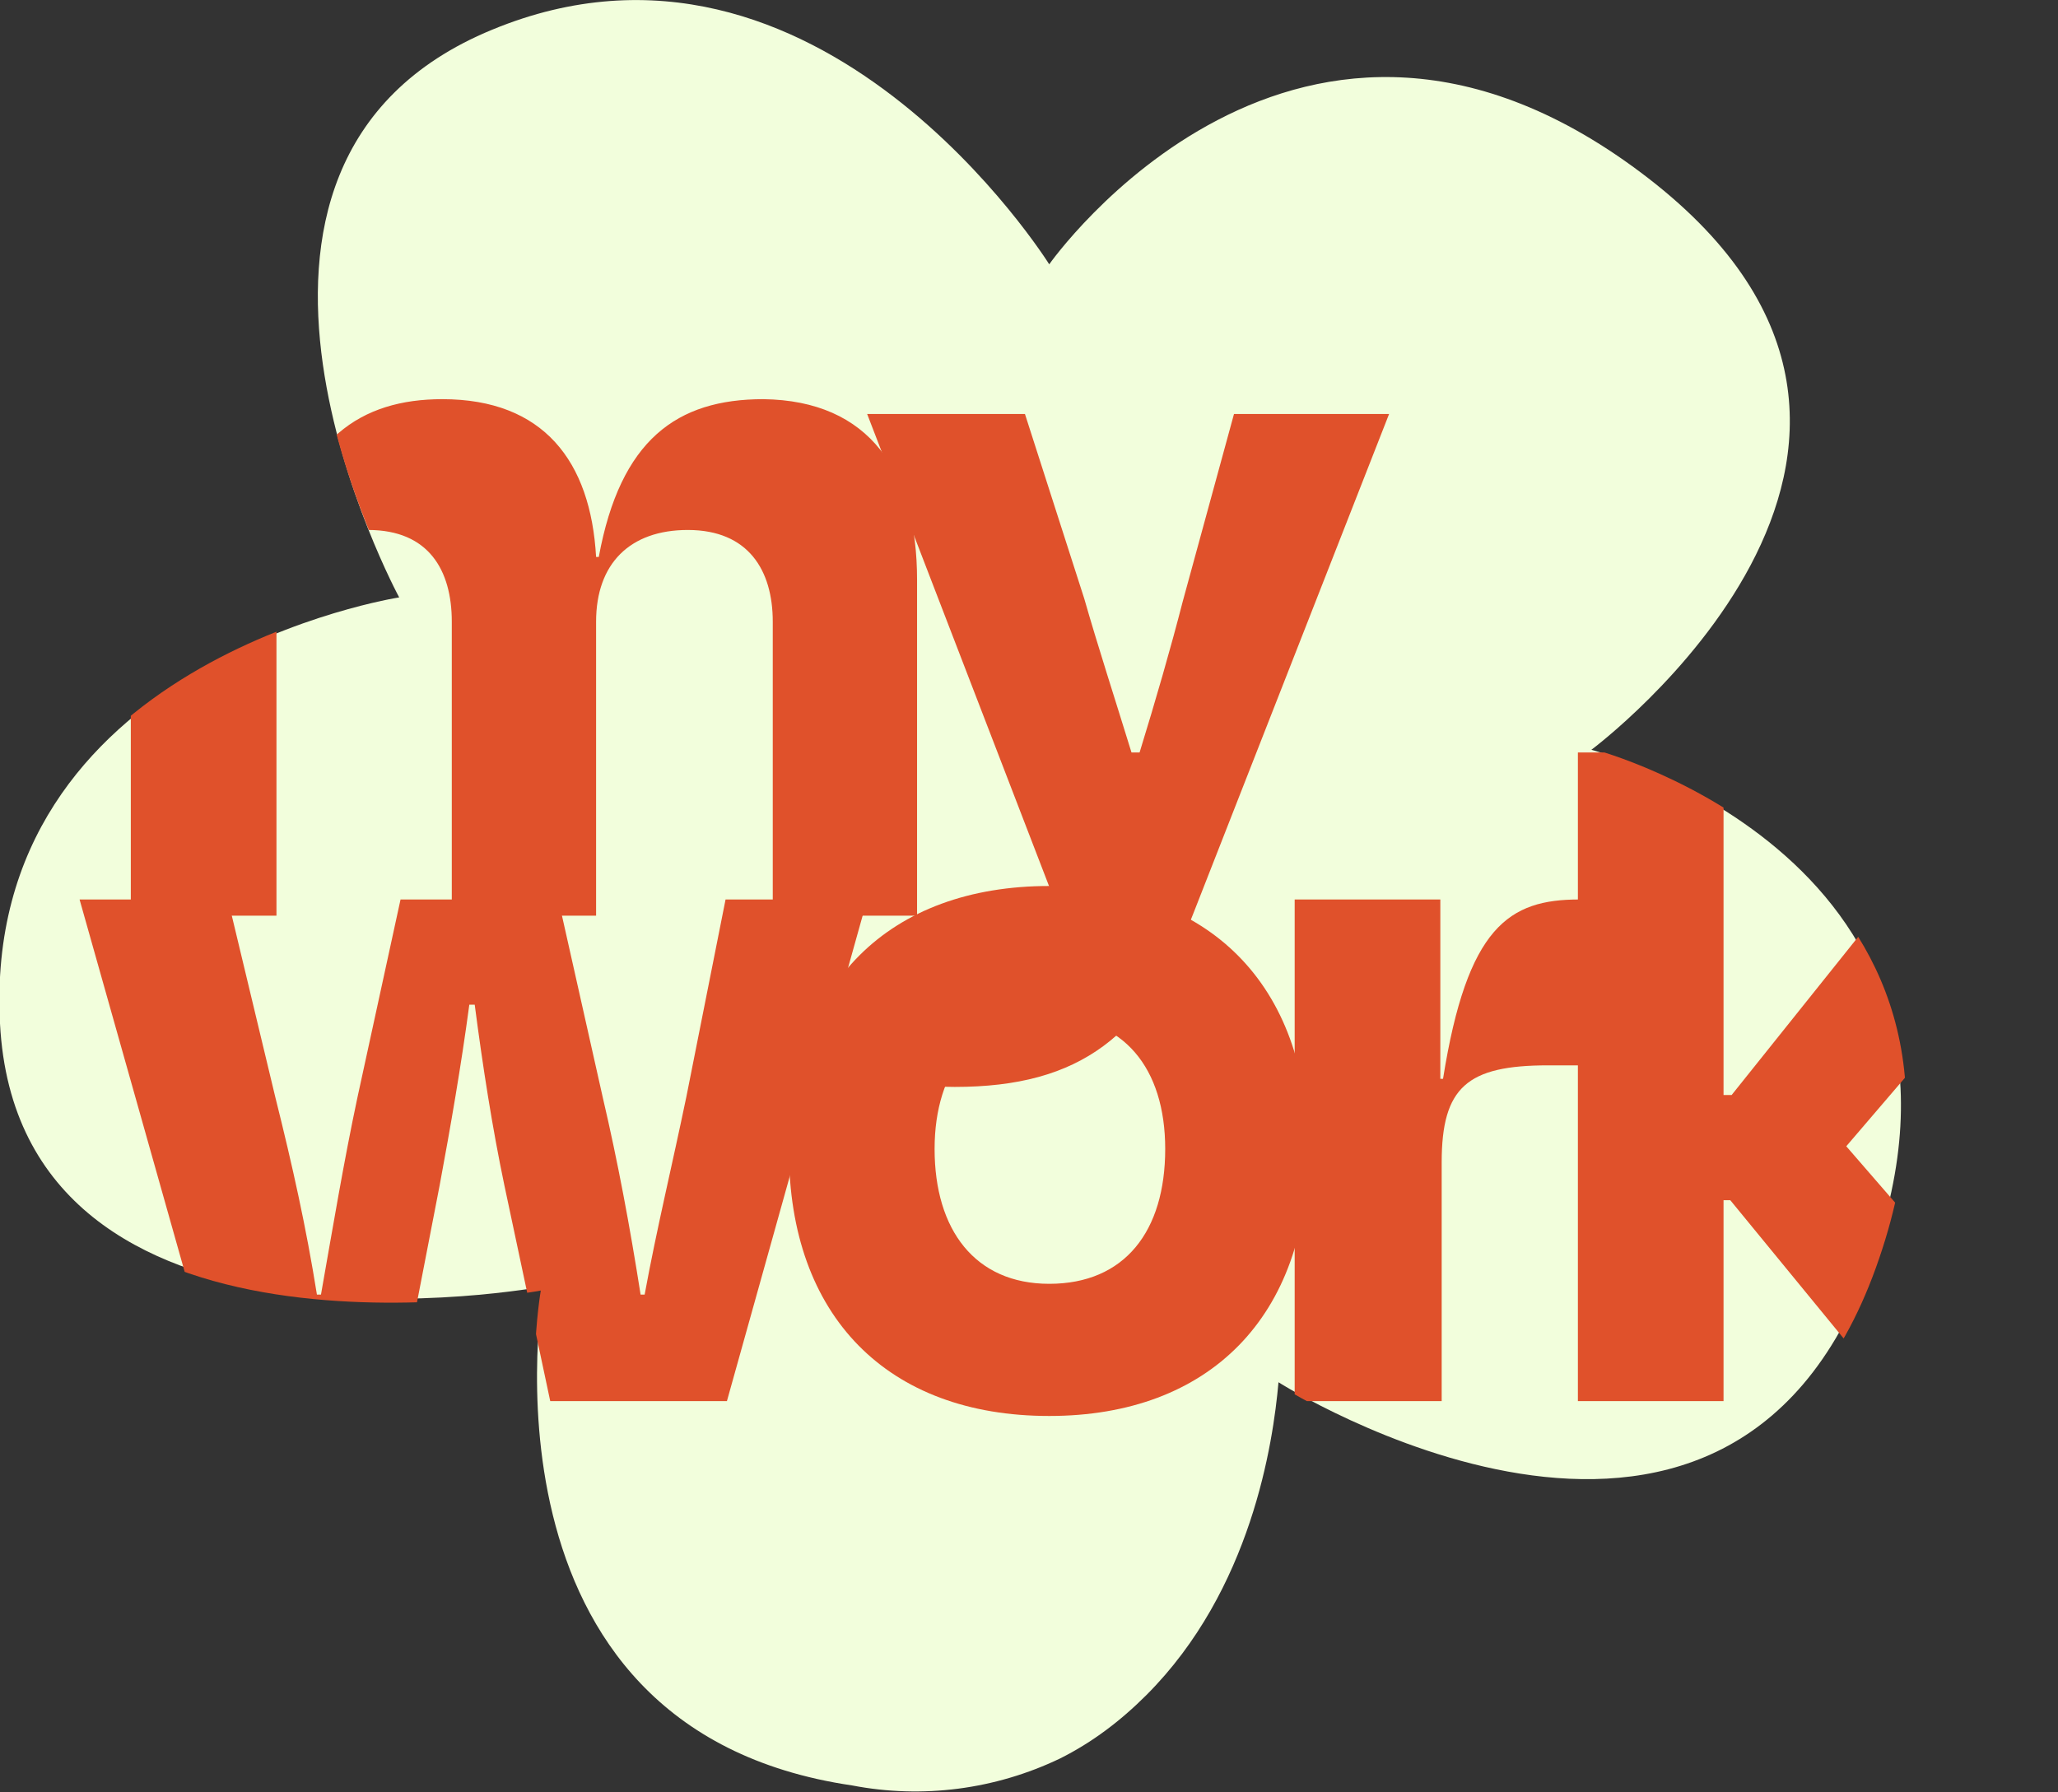 <?xml version="1.0" encoding="utf-8"?>
<!-- Generator: Adobe Illustrator 26.0.3, SVG Export Plug-In . SVG Version: 6.00 Build 0)  -->
<svg version="1.1" id="Layer_1" xmlns="http://www.w3.org/2000/svg" xmlns:xlink="http://www.w3.org/1999/xlink" x="0px" y="0px"
	 viewBox="0 0 152.6 132.9" style="enable-background:new 0 0 152.6 132.9;" xml:space="preserve">
<rect x="0" y="0" width="152.6" height="132.9" fill="#333333" stroke="none"/>
<style type="text/css">
	.st0{fill:#F2FEDC;}
	.st1{clip-path:url(#SVGID_00000046334488729134546610000005706210610571342217_);}
	.st2{enable-background:new    ;}
	.st3{fill:#E0512B;}
</style>
<g id="Layer_2_00000155105542108595440550000008952787844835757975_">
	<g id="Layer_2-2">
		<path class="st0" d="M36.5,2.2c24.2-10,41.3,17.4,41.3,17.4s18.5-26.4,44.4-6.4s-4.2,42.4-4.2,42.4s31.5,8.3,20.7,38.1
			s-43.9,8.8-43.9,8.8c-0.4,4.5-2,15.4-9.8,23.2c-1.9,1.9-4,3.5-6.4,4.7c-4.8,2.3-10.2,3-15.4,2c-28.7-4.2-22.9-37-22.9-37
			S1.4,102.7,0,75.9s29.6-31.6,29.6-31.6S12.2,12.2,36.5,2.2z"/>
		<g>
			<defs>
				<path id="SVGID_1_" d="M36.3,1.9C60.7-8.2,77.9,19.4,77.9,19.4S96.5-7.1,122.5,13s-4.2,42.6-4.2,42.6S149.9,64,139.1,94
					S95,102.8,95,102.8c-0.4,4.6-2,15.5-9.9,23.4c-1.9,1.9-4,3.5-6.4,4.7c-4.8,2.3-10.2,3-15.5,2c-28.9-4.3-23.1-37.2-23.1-37.2
					S1.1,103-0.3,76s29.9-31.8,29.9-31.8S12,12,36.3,1.9z"/>
			</defs>
			<clipPath id="SVGID_00000156561299810701775980000003303067099554963891_">
				<use xlink:href="#SVGID_1_"  style="overflow:visible;"/>
			</clipPath>
			<g style="clip-path:url(#SVGID_00000156561299810701775980000003303067099554963891_);">
				<g class="st2">
					<path class="st3" d="M20.4,67.9H9.7V30.7h10.8v10.4h0.1c1.7-8.6,6.2-11.5,12.2-11.5c7.5,0,11,4.6,11.4,11.7h0.2
						c1.6-8.7,5.8-11.7,12.2-11.7C64.5,29.7,68,35,68,43v24.9H57.3V46.1c0-3.8-1.8-6.8-6.3-6.8c-4.3,0-6.8,2.5-6.8,6.8v21.8H33.5
						V46.1c0-3.8-1.7-6.8-6.2-6.8c-4.3,0-6.8,2.5-6.8,6.8V67.9z"/>
				</g>
				<g class="st2">
					<path class="st3" d="M64.9,80.1l1.3-9c1.6,0.3,3.2,0.5,4.8,0.5c3.8,0,5.7-0.5,7.4-4.3L64.3,30.7H76l4.4,13.7
						c1,3.5,2.3,7.5,3.5,11.4h0.6c1.2-3.9,2.3-7.7,3.2-11.2l3.8-13.9H103l-14.5,37c-3.5,9.1-8.4,12.9-17.7,12.9
						C68.3,80.6,66.8,80.3,64.9,80.1z"/>
				</g>
				<g class="st2">
					<path class="st3" d="M44.7,81.4c1.1,4.7,2,9.5,2.8,14.6h0.3c0.9-4.9,2-9.4,3.1-14.7l2.9-14.6h10.5l-10.4,37.2H40.8l-3.4-16
						c-0.9-4.3-1.6-8.8-2.2-13.4h-0.4c-0.6,4.5-1.4,9.1-2.2,13.4l-3.1,16H16.4L5.9,66.7h11l3.5,14.6c1.3,5.2,2.3,9.7,3.1,14.7h0.3
						c0.9-5.1,1.7-9.9,2.7-14.6l3.2-14.7h11.7L44.7,81.4z"/>
				</g>
				<g class="st2">
					<path class="st3" d="M58.5,85.3c0-12.4,7.5-19.6,19.3-19.6c11.7,0,19.2,7.2,19.2,19.6c0,12.3-7.3,19.7-19.2,19.7
						C65.8,105,58.5,97.6,58.5,85.3z M69.3,85.2c0,6,3,10,8.5,10c5.6,0,8.6-3.9,8.6-10c0-6-3.1-9.8-8.6-9.8
						C72.4,75.4,69.3,79.3,69.3,85.2z"/>
					<path class="st3" d="M96,103.9V66.7h10.8V80h0.2c1.8-11.3,4.9-13.3,10.1-13.3h1.8v12.3h-4.1c-6,0-7.9,1.6-7.9,7.2v17.7H96z"/>
					<path class="st3" d="M127.8,81.2h0.6l11.6-14.5h12.4v0.2L136.9,85l16.3,18.8v0.2h-12.6L128.3,89h-0.5v14.9H117V55.8h10.8V81.2z
						"/>
				</g>
			</g>
		</g>
	</g>
</g>
</svg>
